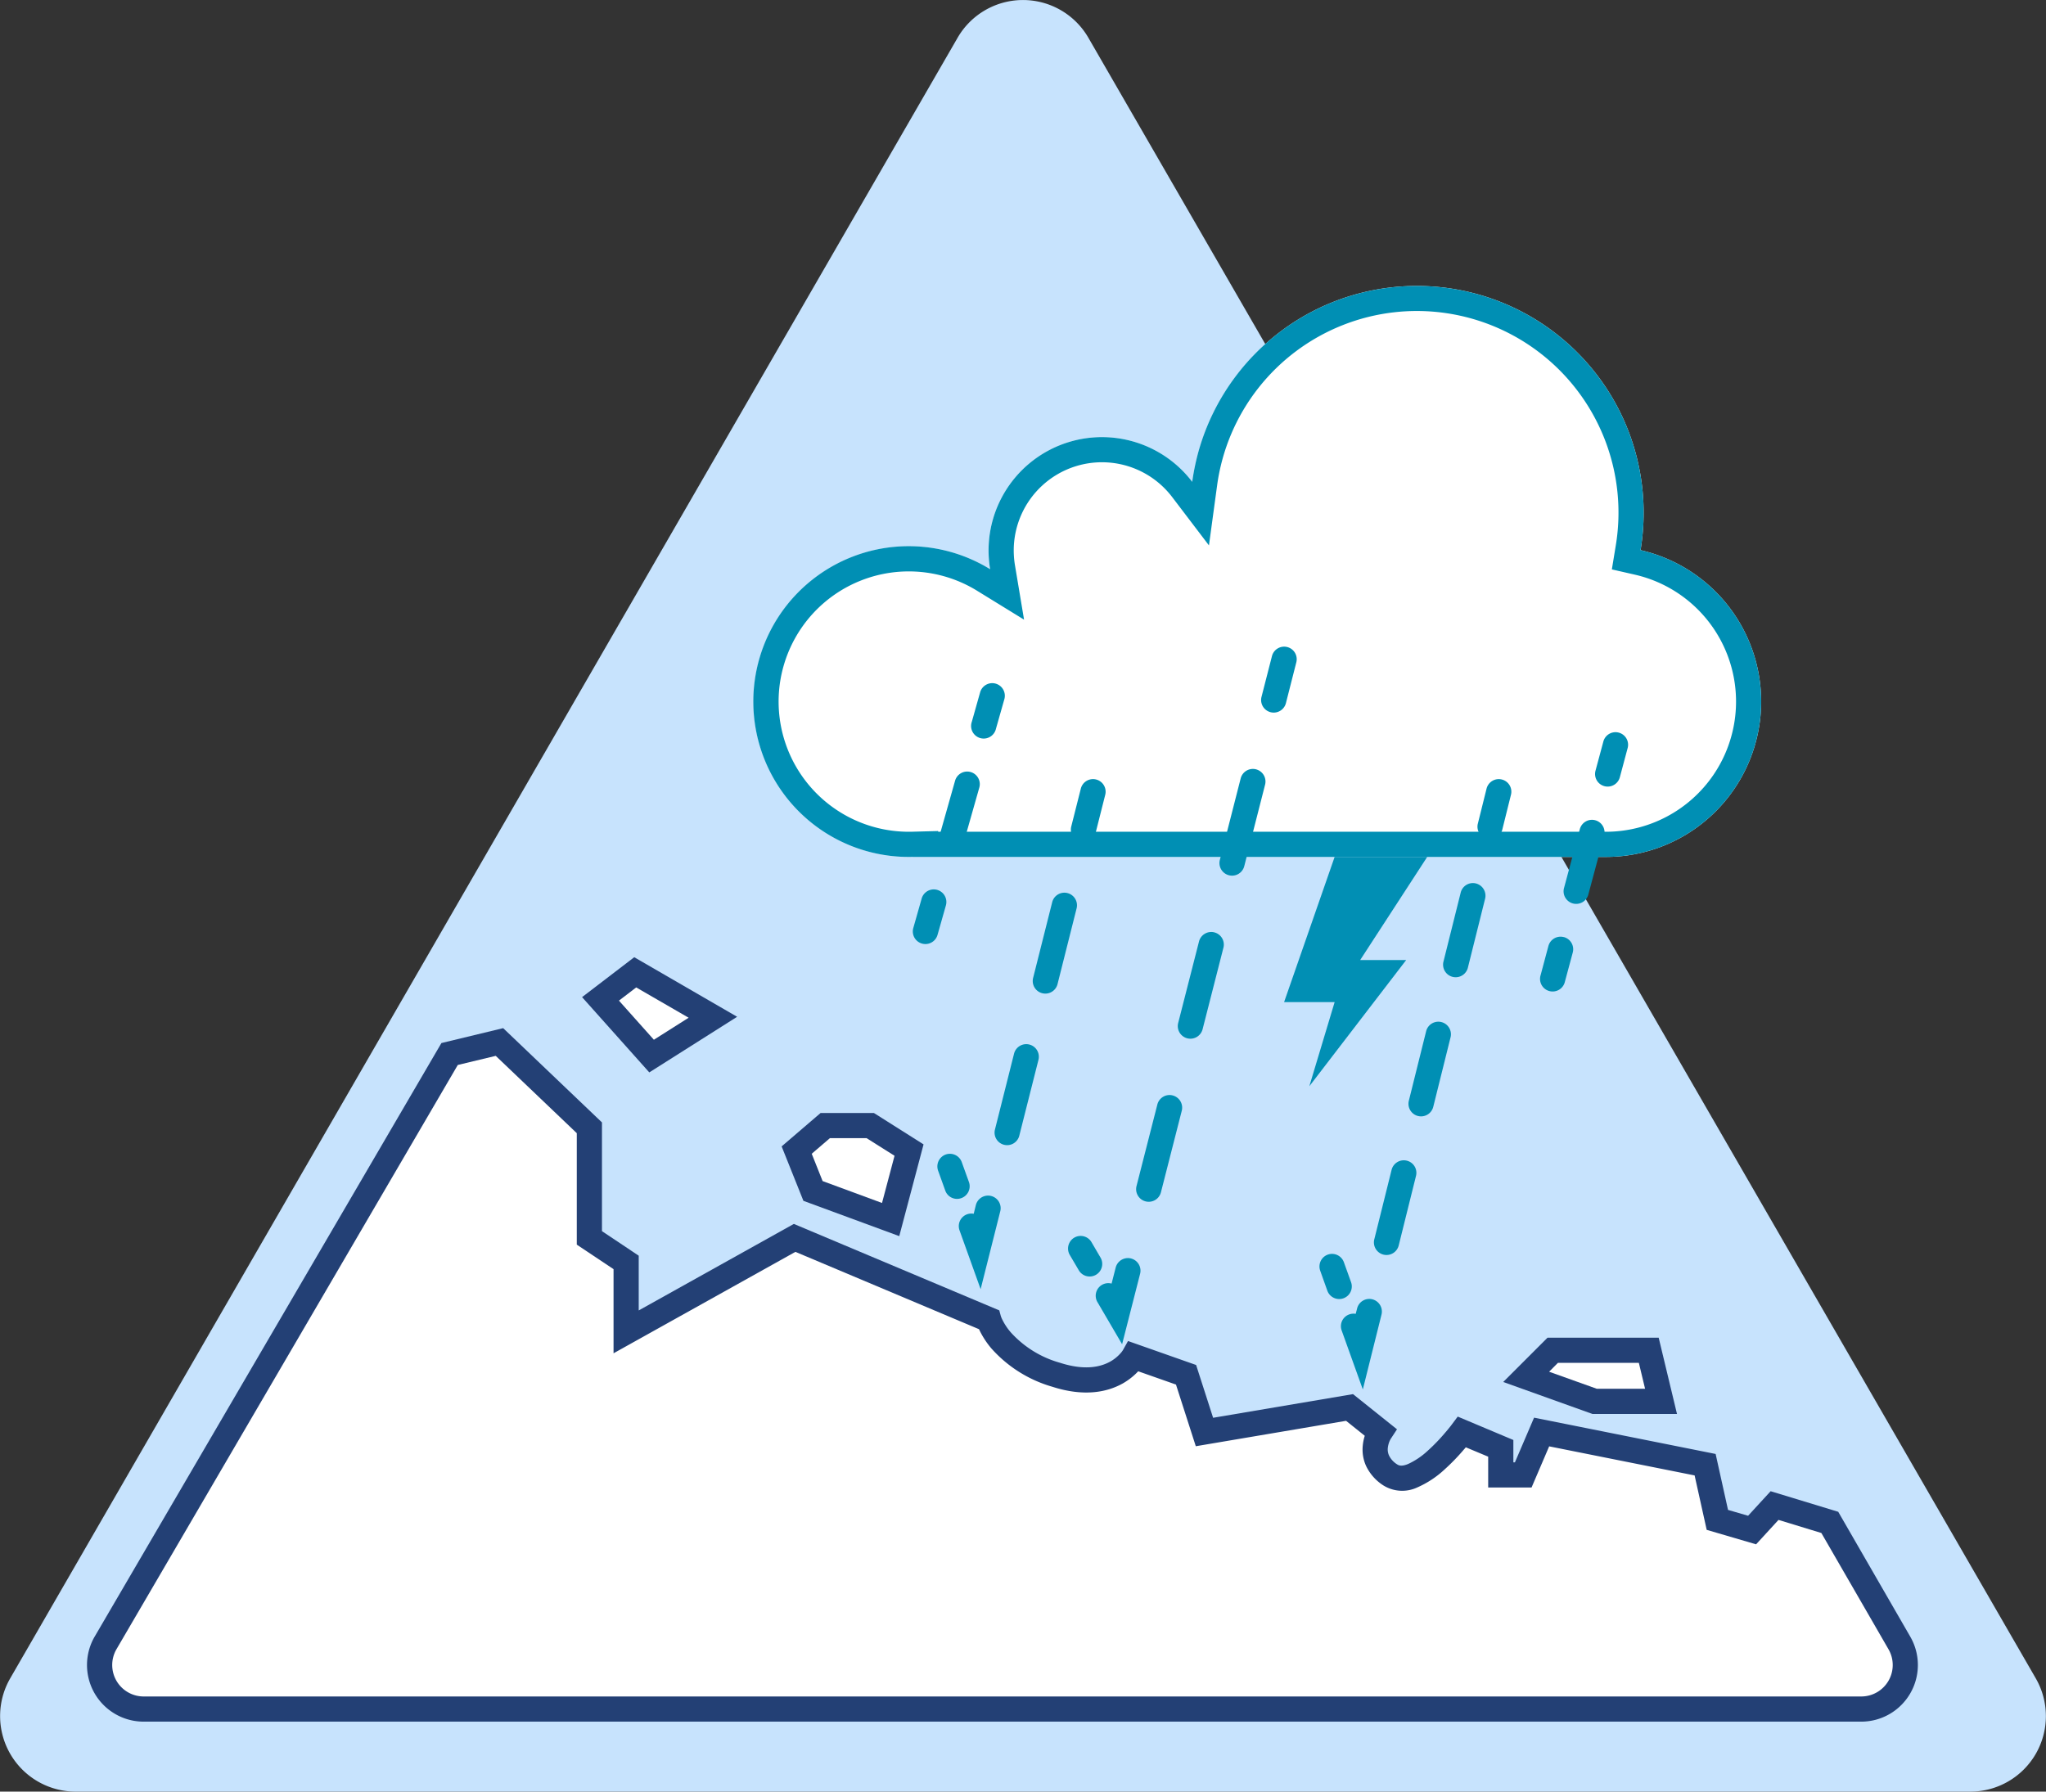 <svg xmlns="http://www.w3.org/2000/svg" width="325.106" height="284.731" viewBox="0 0 325.106 284.731">
  <rect x="0" y="0" width="325.106" height="284.731" fill="#333333" stroke="none"/>
  <g id="Group_2" data-name="Group 2" transform="translate(-583.742 -547.75)">
    <g id="Group_1" data-name="Group 1" transform="translate(-682 57)">
      <path id="Path_1" data-name="Path 1" d="M1655.95,839.969a12,12,0,0,1,20.78,0L1827.27,1100.7a12,12,0,0,1-10.39,18H1515.81a12.005,12.005,0,0,1-10.4-18Z" transform="translate(-238.047 -343.219)" fill="#c7e3fd"/>
      <path id="Path_2" data-name="Path 2" d="M1794.53,1075.91l11.07,19.16a7,7,0,0,1-6.06,10.5H1526.62a7,7,0,0,1-6.07-10.5l54.68-93.6,7.92-1.908,14.29,13.638v17.5l5.84,3.89v11.04l26.77-14.93,30.85,12.99s1.62,5.84,10.71,8.76,12.34-2.92,12.34-2.92l8.3,2.92,2.92,9.09,23.05-3.89,4.88,3.89a4.83,4.83,0,0,0,1.6,6.82c4.23,2.84,11.38-6.82,11.38-6.82l6.17,2.6v4.22h3.57l2.93-6.82,25.97,5.2,1.95,8.77,5.52,1.62,3.57-3.9Z" transform="translate(-238.047 -343.219)" fill="#fff"/>
      <path id="Path_3" data-name="Path 3" d="M1583.74,997.367l15.7,14.983v17.28l5.84,3.9v8.7l24.65-13.75,32.64,13.74.25.91v.01h0a.636.636,0,0,1,.04.1,4.234,4.234,0,0,0,.23.52,9.481,9.481,0,0,0,1.29,1.93,16.528,16.528,0,0,0,7.85,4.86c4.06,1.31,6.56.6,7.99-.2a6.3,6.3,0,0,0,1.59-1.28,2.657,2.657,0,0,0,.34-.43.773.773,0,0,0,.07-.09h0v-.01l.81-1.45,10.82,3.81,2.7,8.39,22.23-3.76,6.99,5.59-.99,1.51h0a.6.6,0,0,0-.04.06c-.03.07-.09.17-.15.31a3.86,3.86,0,0,0-.28,1.08,2.3,2.3,0,0,0,.19,1.2,3.432,3.432,0,0,0,1.32,1.43c.3.2.77.31,1.7-.07a11.783,11.783,0,0,0,3.13-2.11,29.176,29.176,0,0,0,2.73-2.82c.35-.4.63-.75.82-.99.1-.12.17-.21.22-.28l.02-.03c.01-.01.02-.03.03-.04l.01-.01h0l.94-1.26,8.84,3.72v3.55h.25l3.04-7.1,28.85,5.77,1.97,8.89,3.19.93,3.58-3.9,10.74,3.27,11.45,19.85a9,9,0,0,1-7.79,13.5H1526.62a9,9,0,0,1-7.8-13.5l.01-.01,55.1-94.335Zm152.96,66.613a4.111,4.111,0,0,1-.28.33,33.354,33.354,0,0,1-3.11,3.21,15.428,15.428,0,0,1-4.3,2.83,5.666,5.666,0,0,1-5.42-.32,7.514,7.514,0,0,1-2.74-3.1,6.3,6.3,0,0,1-.52-3.22,7.269,7.269,0,0,1,.32-1.56l-2.97-2.38-23.88,4.04-3.15-9.8-6-2.11a10.5,10.5,0,0,1-2.47,1.94c-2.47,1.38-6.14,2.14-11.17.52a20.545,20.545,0,0,1-9.69-6.09,13.605,13.605,0,0,1-1.81-2.73c-.06-.12-.11-.23-.16-.33l-29.17-12.29-28.9,16.12v-13.37l-5.84-3.9v-17.71l-12.88-12.29-6.03,1.45-54.24,92.86h0a5,5,0,0,0,4.33,7.5h272.92a5,5,0,0,0,4.33-7.5l-10.67-18.48-6.81-2.08-3.56,3.88-7.85-2.3-1.92-8.65-23.11-4.62-2.8,6.54h-6.89v-4.9Z" transform="translate(-238.047 -343.219)" fill="#234075" fill-rule="evenodd"/>
      <path id="Path_4" data-name="Path 4" d="M1750.52,1048.56l-4.22,4.22,10.87,3.9h10.56l-1.95-8.12Z" transform="translate(-238.047 -343.219)" fill="#fff"/>
      <path id="Path_5" data-name="Path 5" d="M1630.38,1016.74l2.6,6.49,12.33,4.55,2.93-11.04-6.17-3.9h-7.15Z" transform="translate(-238.047 -343.219)" fill="#fff"/>
      <path id="Path_6" data-name="Path 6" d="M1599.21,992.713l8.11,9.087,9.75-6.164-12.34-7.144Z" transform="translate(-238.047 -343.219)" fill="#fff"/>
      <path id="Path_7" data-name="Path 7" d="M1604.57,986.094l16.35,9.466-13.96,8.84-10.68-11.963Zm.31,4.8-2.74,2.1,5.55,6.217,5.52-3.5Zm29.3,19.956h8.47l7.89,4.99-3.86,14.58-15.23-5.61-3.46-8.65Zm1.48,4-2.89,2.48,1.73,4.34,9.44,3.48,1.99-7.5-4.44-2.8Zm114.03,31.71h17.66l2.91,12.12h-13.44l-14.17-5.08Zm1.65,4-1.4,1.41,7.58,2.71h7.67l-.99-4.12Z" transform="translate(-238.047 -343.219)" fill="#234075" fill-rule="evenodd"/>
      <path id="Path_8" data-name="Path 8" d="M1764.96,915.444a36.517,36.517,0,0,1-.49,5.956,24.691,24.691,0,0,1-5.52,48.756H1648.86v-.008q-.33.008-.66.008a24.687,24.687,0,1,1,12.92-45.725,18.307,18.307,0,0,1-.25-2.982,18.018,18.018,0,0,1,32.36-10.9,36.032,36.032,0,0,1,71.73,4.9Z" transform="translate(-238.047 -343.219)" fill="#fff"/>
      <path id="Path_9" data-name="Path 9" d="M1759.91,924.462l.61-3.718a32.035,32.035,0,1,0-63.33-9.66l-1.3,9.562-5.84-7.677a14.019,14.019,0,0,0-25.18,8.48,14.761,14.761,0,0,0,.19,2.325l1.45,8.672-7.49-4.609a20.688,20.688,0,1,0-10.82,38.319c.18,0,.37,0,.56-.007l4.1-.109v.116h106.09a20.69,20.69,0,0,0,4.63-40.856Zm-112.38,45.686a24.693,24.693,0,1,1,13.59-45.717,18.307,18.307,0,0,1-.25-2.982c0-.567.03-1.128.08-1.681a18.02,18.02,0,0,1,32.28-9.223,37.272,37.272,0,0,1,1.01-4.874,36.036,36.036,0,0,1,70.72,9.773,36.517,36.517,0,0,1-.49,5.956,24.691,24.691,0,0,1-5.52,48.756H1648.86v-.008q-.33.008-.66.008C1647.97,970.156,1647.75,970.153,1647.53,970.148Z" transform="translate(-238.047 -343.219)" fill="#008fb4" fill-rule="evenodd"/>
      <path id="Path_10" data-name="Path 10" d="M1677.96,957.85a2,2,0,0,1,1.45,2.428l-1.52,6.018a2,2,0,0,1-3.88-.978l1.52-6.017A2,2,0,0,1,1677.96,957.85Zm-4.55,18.052a2,2,0,0,1,1.45,2.428l-3.03,12.035a2,2,0,0,1-3.88-.977l3.03-12.035A2,2,0,0,1,1673.41,975.9Zm-6.06,24.07a2,2,0,0,1,1.45,2.428l-3.04,12.03a1.995,1.995,0,1,1-3.87-.97l3.03-12.04A2,2,0,0,1,1667.35,999.972Zm-13.29,17.478a2,2,0,0,1,2.55,1.21l1.14,3.16a2,2,0,0,1-1.21,2.56,1.981,1.981,0,0,1-2.55-1.2l-1.14-3.17A2.009,2.009,0,0,1,1654.06,1017.45Zm7.22,6.59a2,2,0,0,1,1.45,2.43l-3.12,12.38-3.35-9.34a1.992,1.992,0,0,1,2.25-2.64l.34-1.38A2,2,0,0,1,1661.28,1024.04Z" transform="translate(-238.047 -343.219)" fill="#008fb4" fill-rule="evenodd"/>
      <path id="Path_11" data-name="Path 11" d="M1742.42,957.849a1.993,1.993,0,0,1,1.46,2.424l-1.37,5.507a2,2,0,1,1-3.88-.966l1.37-5.508A2,2,0,0,1,1742.42,957.849Zm-4.11,16.522a2.008,2.008,0,0,1,1.46,2.424l-2.75,11.015a2,2,0,0,1-3.88-.967l2.75-11.014A1.994,1.994,0,0,1,1738.31,974.371Zm-5.49,22.03a2,2,0,0,1,1.46,2.424l-2.74,11.015a2,2,0,1,1-3.88-.97l2.74-11.012A2,2,0,0,1,1732.82,996.4Zm-5.48,22.029a1.993,1.993,0,0,1,1.45,2.42l-2.74,11.02a2,2,0,1,1-3.88-.97l2.74-11.01A2,2,0,0,1,1727.34,1018.43Zm-12.57,14.93a2,2,0,0,1,2.56,1.21l1.14,3.17a2,2,0,0,1-3.77,1.35l-1.13-3.17A2,2,0,0,1,1714.77,1033.36Zm7.08,7.1a2.007,2.007,0,0,1,1.46,2.42l-2.97,11.91-3.36-9.37a1.991,1.991,0,0,1,1.2-2.56,2.038,2.038,0,0,1,1.03-.09l.22-.85A1.994,1.994,0,0,1,1721.85,1040.46Z" transform="translate(-238.047 -343.219)" fill="#008fb4" fill-rule="evenodd"/>
      <path id="Path_12" data-name="Path 12" d="M1708.33,936.8a1.993,1.993,0,0,1,1.44,2.433l-1.65,6.478a2,2,0,0,1-3.88-.99l1.66-6.478A2,2,0,0,1,1708.33,936.8Zm-4.96,19.435a2,2,0,0,1,1.44,2.433l-3.31,12.956a2,2,0,0,1-3.88-.99l3.31-12.956A2.007,2.007,0,0,1,1703.37,956.232Zm-6.62,25.913a2,2,0,0,1,1.44,2.433l-3.31,12.956a2,2,0,0,1-3.88-.99l3.31-12.956A2.011,2.011,0,0,1,1696.75,982.145Zm-6.62,25.915a2,2,0,0,1,1.44,2.43l-3.31,12.96a2,2,0,0,1-3.88-.99l3.31-12.96A2,2,0,0,1,1690.13,1008.06Zm-15.64,22.6a2,2,0,0,1,2.74.72l1.46,2.5a2,2,0,0,1-3.45,2.02l-1.47-2.5A2.017,2.017,0,0,1,1674.49,1030.66Zm9.02,3.31a2,2,0,0,1,1.44,2.43l-2.86,11.2-3.92-6.7a2,2,0,0,1,2.25-2.94l.65-2.55A2.012,2.012,0,0,1,1683.51,1033.97Z" transform="translate(-238.047 -343.219)" fill="#008fb4" fill-rule="evenodd"/>
      <path id="Path_13" data-name="Path 13" d="M1662,942.615a2,2,0,0,1,1.38,2.47l-1.33,4.683a2,2,0,1,1-3.84-1.091l1.32-4.683A2,2,0,0,1,1662,942.615Zm99.01,7.786a1.993,1.993,0,0,1,1.41,2.45l-1.24,4.642a2,2,0,0,1-3.87-1.037l1.25-4.642A2,2,0,0,1,1761.01,950.4Zm-102.99,6.262a2,2,0,0,1,1.38,2.47l-2.66,9.365a2,2,0,1,1-3.84-1.091l2.65-9.365A2,2,0,0,1,1658.02,956.663Zm99.25,7.664a1.992,1.992,0,0,1,1.41,2.45l-2.49,9.284a2,2,0,1,1-3.86-1.037l2.49-9.284A2,2,0,0,1,1757.27,964.327Zm-104.56,11.066a2,2,0,0,1,1.38,2.47l-1.33,4.683a2,2,0,0,1-3.85-1.091l1.33-4.683A2,2,0,0,1,1652.71,975.393Zm99.57,7.5a2.006,2.006,0,0,1,1.42,2.45l-1.25,4.642a2,2,0,1,1-3.86-1.037l1.24-4.642A2,2,0,0,1,1752.28,982.9Z" transform="translate(-238.047 -343.219)" fill="#008fb4" fill-rule="evenodd"/>
      <path id="Path_14" data-name="Path 14" d="M1707.83,993.229l8.03-23.073h14.71l-10.65,16.385h7.31l-15.39,20.059,4.02-13.371Z" transform="translate(-238.047 -343.219)" fill="#018fb4"/>
    </g>
  </g>
</svg>
